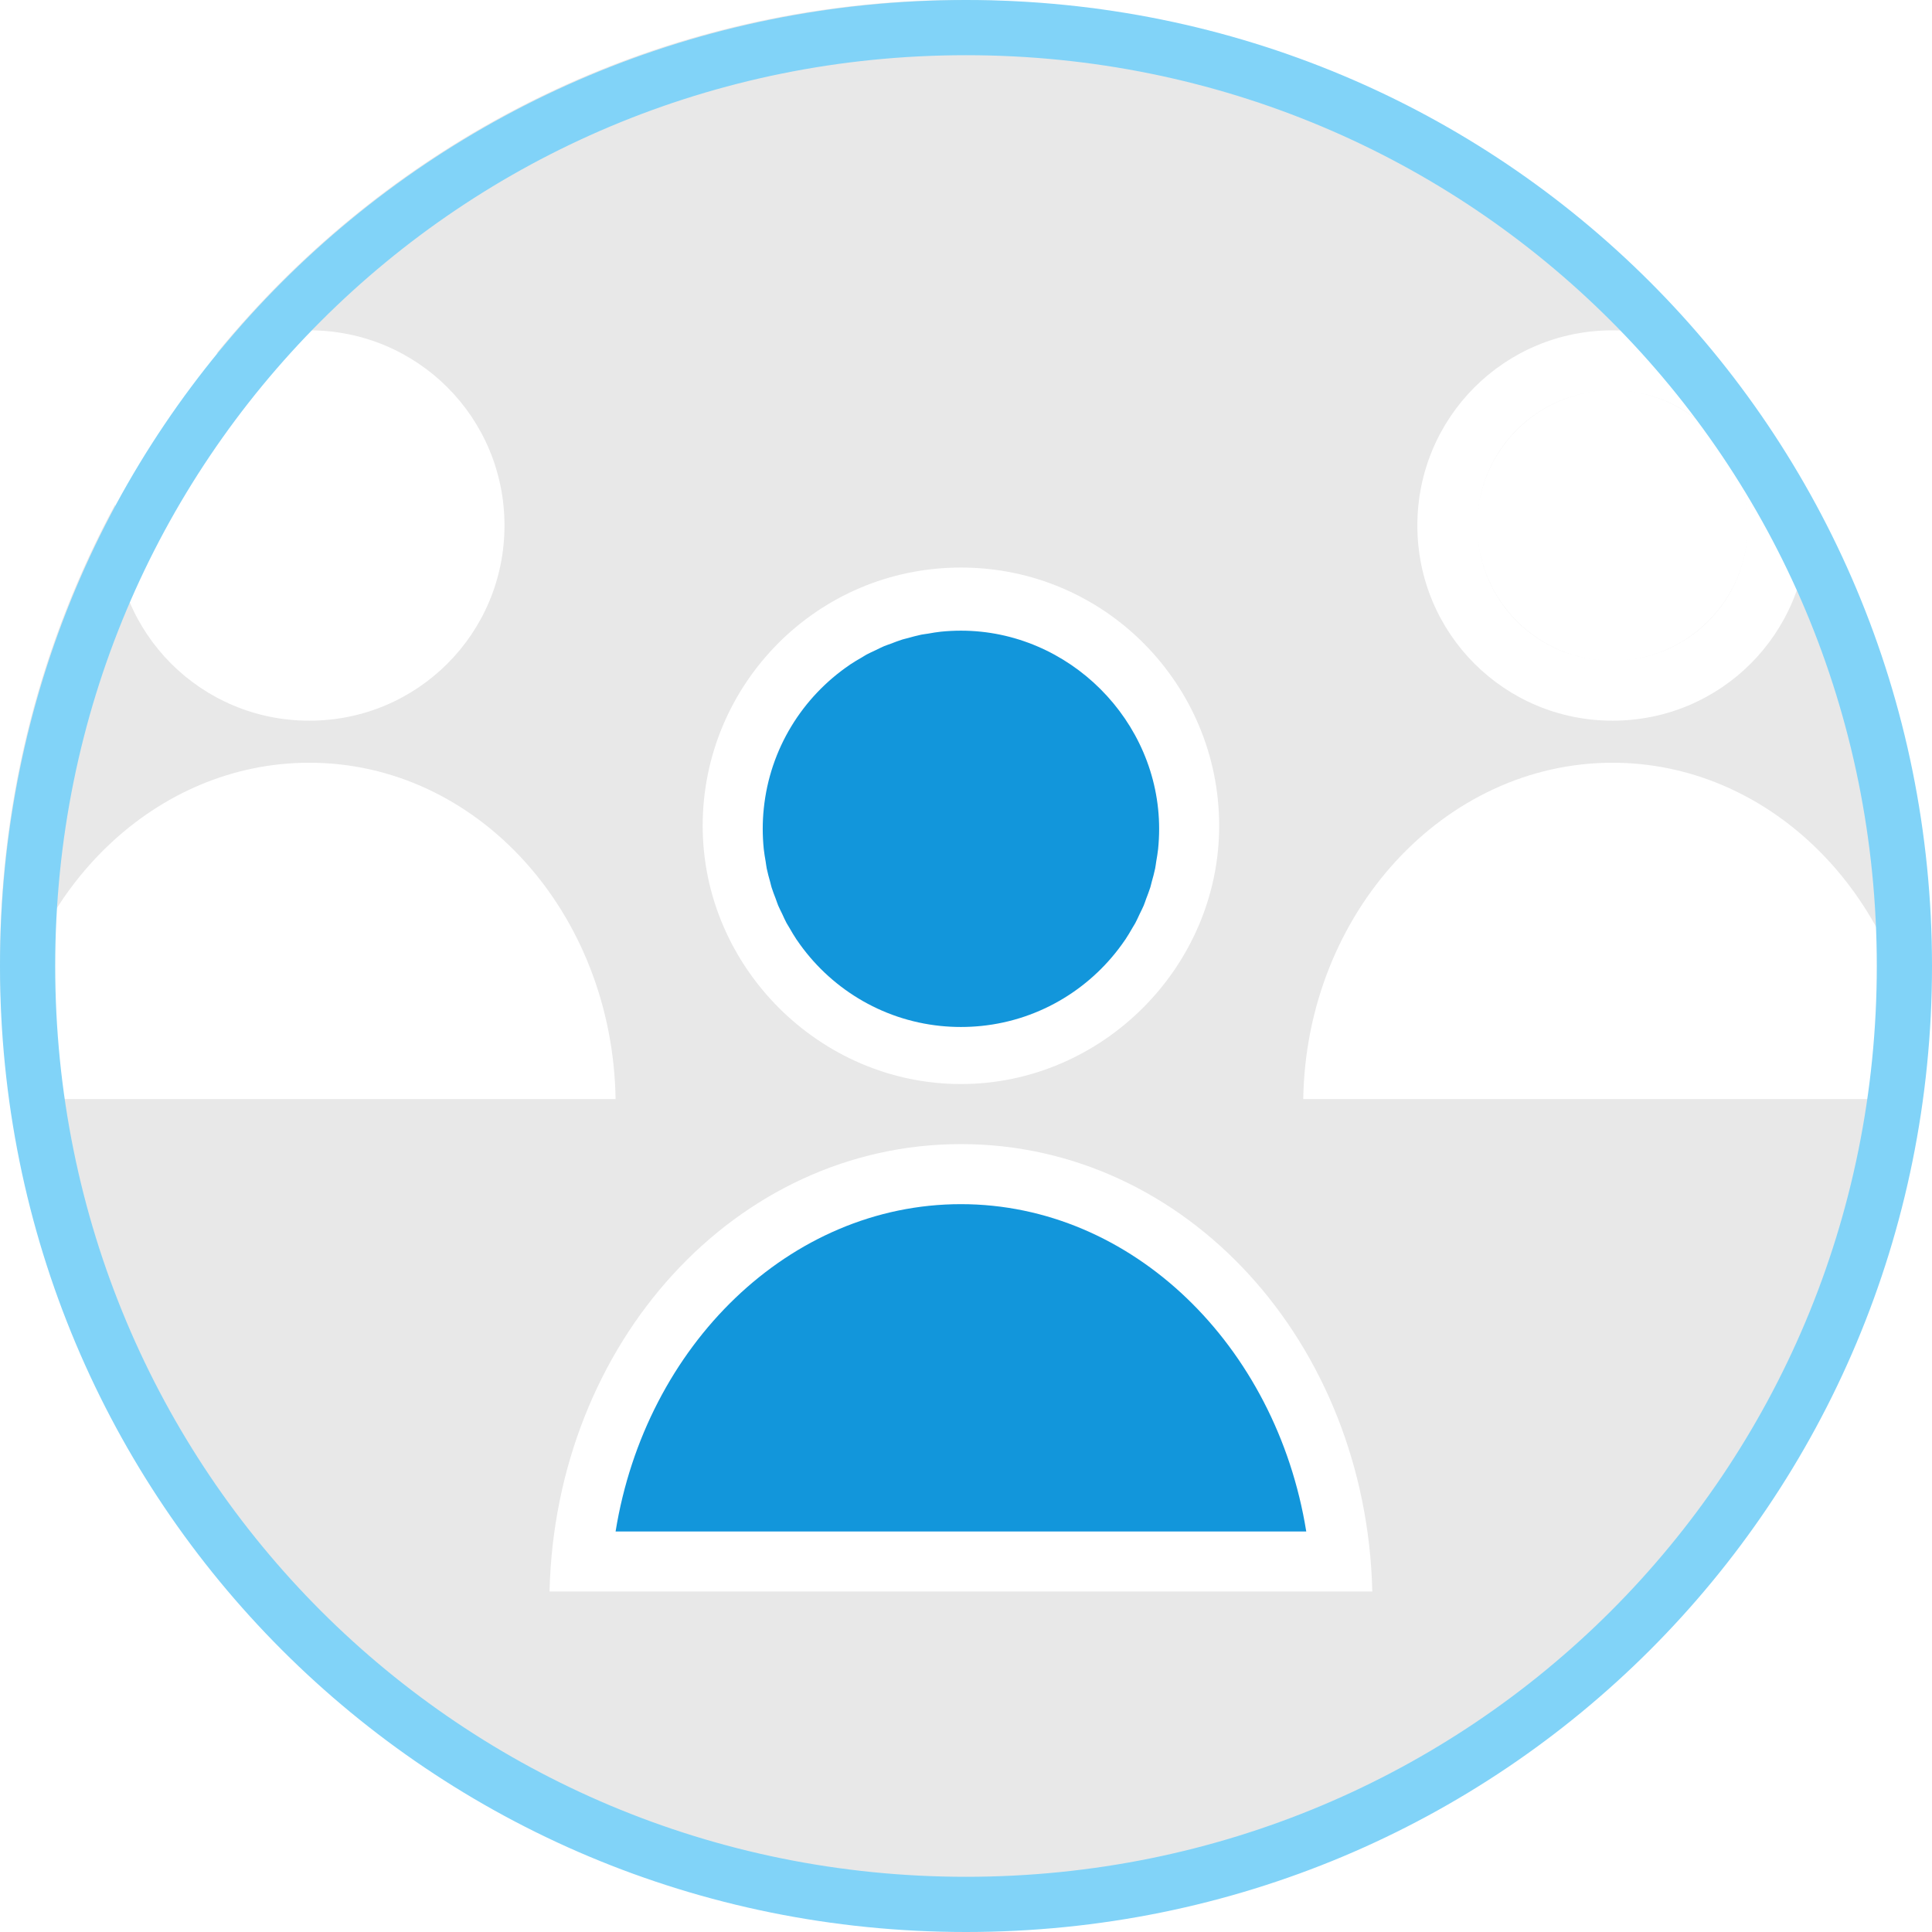 ﻿<?xml version="1.0" encoding="utf-8"?>
<svg version="1.1" xmlns:xlink="http://www.w3.org/1999/xlink" width="35px" height="35px" xmlns="http://www.w3.org/2000/svg">
  <defs>
    <path d="M 0 0  L 1024 0  L 1024 1024  L 0 1024  Z " fill-rule="evenodd" fill="black" id="path67" />
    <clipPath id="clip68">
      <use xlink:href="#path67" />
    </clipPath>
    <filter x="-50.00%" y="-50.00%" width="200.00%" height="200.00%" filterUnits="objectBoundingBox" id="filter69">
      <feColorMatrix type="matrix" values="1 0 0 0 0  0 1 0 0 0  0 0 1 0 0  0 0 0 1 0  " in="SourceGraphic" />
    </filter>
  </defs>
  <g transform="matrix(1 0 0 1 -273 -652 )">
    <g transform="matrix(0.034 0 0 0.034 273 652 )" clip-path="url(#clip68)" filter="url(#filter69)">
      <path d="M859.2 352c40 0 72-32 72-72 0 39.76-32.24 72-72 72zM787.2 280c0 40 32 72 72 72-39.76 0-72-32.24-72-72zM424.592 500.864c16.976 25.056 44.448 42.56 76.608 45.792-31.856-3.232-59.504-20.64-76.608-45.792zM859.2 208c39.76 0 72 32.24 72 72 0-40-32-72-72-72z" fill="#E8E8E8" p-id="93158"></path>
      <path d="M859.2 406.4c81.632 0 149.792 66.464 162.512 153.28 1.456-15.696 2.288-31.584 2.288-47.68 0-88.08-22.256-170.976-61.44-243.36 0.4 3.728 0.64 7.52 0.64 11.36 0 57.6-46.4 104-104 104s-104-46.4-104-104 46.4-104 104-104c17.984 0 34.864 4.528 49.584 12.496C814.912 73.472 672.048 0 512 0S209.088 73.472 115.216 188.496C129.936 180.528 146.816 176 164.8 176c57.6 0 104 46.4 104 104s-46.4 104-104 104-104-46.4-104-104c0-3.84 0.24-7.632 0.64-11.36C22.256 341.024 0 423.92 0 512c0 16.096 0.832 31.984 2.288 47.68 12.72-86.816 80.88-153.28 162.512-153.28 89.6 0 161.6 80 163.2 179.2H5.344C41.04 833.488 254.24 1024 512 1024s470.96-190.512 506.656-438.4H694.4c1.6-99.2 75.2-179.2 164.8-179.2z m-347.2-104c76.8 0 137.6 62.4 137.6 137.6s-62.4 137.6-137.6 137.6-137.6-62.4-137.6-137.6 60.8-137.6 137.6-137.6zM731.2 848H292.8C296 715.2 392 609.6 512 609.6S728 715.2 731.2 848z" fill="#E8E8E8" p-id="93159"></path>
      <path d="M522.8 546.656c32.144-3.232 59.632-20.736 76.608-45.792-17.104 25.152-44.752 42.56-76.608 45.792zM859.2 208c-40 0-72 32-72 72 0-39.76 32.24-72 72-72zM452.656 354.256c-25.008 16.976-42.48 44.432-45.712 76.528 3.232-31.792 20.592-59.424 45.712-76.528z" fill="#E8E8E8" p-id="93160"></path>
      <path d="M419.088 491.808c0.448 0.832 0.992 1.6 1.456 2.432 1.248 2.16 2.496 4.336 3.888 6.4 0.048 0.08 0.112 0.144 0.176 0.224 17.088 25.152 44.752 42.56 76.608 45.792 3.536 0.352 7.136 0.544 10.784 0.544s7.248-0.192 10.8-0.544c31.856-3.232 59.504-20.64 76.608-45.792 0.048-0.08 0.112-0.144 0.176-0.224 1.392-2.064 2.64-4.24 3.888-6.4 0.464-0.816 1.008-1.6 1.456-2.432 0.848-1.584 1.568-3.248 2.336-4.864 0.704-1.472 1.472-2.912 2.112-4.416 0.496-1.168 0.864-2.4 1.312-3.6 0.768-2.032 1.568-4.032 2.224-6.112 0.288-0.912 0.464-1.872 0.72-2.8 0.672-2.4 1.344-4.8 1.856-7.264 0.256-1.216 0.368-2.48 0.576-3.728 0.368-2.224 0.784-4.416 1.008-6.672 0.352-3.52 0.544-7.104 0.544-10.72 0-57.6-48-105.6-105.6-105.6-3.616 0-7.184 0.192-10.72 0.544-2.272 0.224-4.496 0.64-6.72 1.024-1.216 0.208-2.48 0.32-3.68 0.56-2.496 0.512-4.912 1.2-7.344 1.872-0.896 0.256-1.84 0.432-2.72 0.704-2.112 0.656-4.16 1.472-6.224 2.256-1.168 0.448-2.368 0.8-3.504 1.28-1.536 0.64-2.976 1.424-4.48 2.128-1.616 0.768-3.248 1.472-4.816 2.32-0.848 0.448-1.632 0.992-2.448 1.472-2.16 1.248-4.304 2.48-6.368 3.872-0.112 0.08-0.208 0.16-0.32 0.24-25.104 17.088-42.48 44.72-45.712 76.528-0.368 3.52-0.56 7.12-0.56 10.768 0 3.616 0.192 7.2 0.544 10.72 0.224 2.256 0.64 4.464 1.008 6.672 0.208 1.232 0.32 2.496 0.576 3.728 0.496 2.464 1.184 4.864 1.856 7.264 0.256 0.928 0.432 1.888 0.72 2.8 0.64 2.08 1.456 4.096 2.224 6.112 0.448 1.2 0.832 2.432 1.312 3.6 0.64 1.504 1.408 2.944 2.112 4.416 0.768 1.648 1.472 3.312 2.336 4.896z" fill="#1296db" p-id="93161" data-spm-anchor-id="a313x.search_index.0.i123.45b03a815OtvRk" class="selected"></path>
      <path d="M512 577.6c75.2 0 137.6-62.4 137.6-137.6s-60.8-137.6-137.6-137.6-137.6 62.4-137.6 137.6 62.4 137.6 137.6 137.6z m-98.688-98.688c-0.768-2.032-1.568-4.032-2.224-6.112-0.288-0.912-0.464-1.872-0.72-2.8-0.672-2.4-1.344-4.8-1.856-7.264-0.256-1.216-0.368-2.48-0.576-3.728-0.368-2.224-0.784-4.416-1.008-6.672a107.818 107.818 0 0 1-0.544-10.72c0-3.648 0.192-7.248 0.544-10.8 3.232-32.112 20.704-59.552 45.712-76.528 0.112-0.08 0.208-0.16 0.32-0.24 2.048-1.392 4.208-2.624 6.368-3.872 0.832-0.48 1.616-1.024 2.448-1.472 1.568-0.848 3.216-1.552 4.816-2.32 1.488-0.704 2.944-1.488 4.48-2.128 1.136-0.48 2.336-0.848 3.504-1.28 2.064-0.784 4.096-1.6 6.224-2.256 0.896-0.272 1.824-0.448 2.72-0.704 2.432-0.672 4.864-1.36 7.344-1.872 1.216-0.24 2.464-0.352 3.68-0.56 2.224-0.368 4.448-0.784 6.72-1.024 3.552-0.368 7.12-0.56 10.736-0.56 57.6 0 105.6 48 105.6 105.6 0 3.616-0.192 7.2-0.544 10.72-0.224 2.256-0.64 4.464-1.008 6.672-0.208 1.232-0.32 2.496-0.576 3.728-0.496 2.464-1.184 4.864-1.856 7.264-0.256 0.928-0.432 1.888-0.72 2.8-0.64 2.08-1.456 4.096-2.224 6.112-0.448 1.2-0.832 2.432-1.312 3.6-0.64 1.504-1.408 2.944-2.112 4.416-0.768 1.632-1.488 3.296-2.336 4.864-0.448 0.832-0.992 1.6-1.456 2.432-1.248 2.16-2.496 4.336-3.888 6.4-0.048 0.08-0.112 0.144-0.176 0.224-16.976 25.056-44.448 42.56-76.608 45.792-3.536 0.384-7.136 0.576-10.784 0.576s-7.248-0.192-10.8-0.544c-32.144-3.232-59.632-20.736-76.608-45.792-0.048-0.08-0.112-0.144-0.176-0.224-1.392-2.064-2.64-4.24-3.888-6.4-0.464-0.816-1.008-1.6-1.456-2.432-0.848-1.584-1.568-3.248-2.336-4.864-0.704-1.472-1.472-2.912-2.112-4.416-0.48-1.184-0.864-2.416-1.312-3.616z" fill="" p-id="93162"></path>
      <path d="M512 641.6c-91.2 0-168 75.2-184 174.4h368c-16-99.2-92.8-174.4-184-174.4z" fill="#1296db" p-id="93163" data-spm-anchor-id="a313x.search_index.0.i122.45b03a815OtvRk" class="selected"></path>
      <path d="M512 609.6c-120 0-216 105.6-219.2 238.4h438.4C728 715.2 632 609.6 512 609.6zM328 816c16-99.2 92.8-174.4 184-174.4s168 75.2 184 174.4H328z" fill="" p-id="93164"></path>
      <path d="M164.8 208c-40 0-72 32-72 72s32 72 72 72 72-32 72-72-32-72-72-72z" fill="#FFFFFF" p-id="93165"></path>
      <path d="M164.8 384c57.6 0 104-46.4 104-104s-46.4-104-104-104c-17.984 0-34.864 4.528-49.584 12.496a103.69 103.69 0 0 0-53.76 80.144A102.408 102.408 0 0 0 60.8 280c0 57.6 46.4 104 104 104z m0-32c-40 0-72-32-72-72s32-72 72-72 72 32 72 72-32 72-72 72z" fill="" p-id="93166"></path>
      <path d="M164.8 438.4c-62.4 0-115.2 49.6-129.6 115.2h257.6c-14.4-65.6-65.6-115.2-128-115.2z" fill="#FFFFFF" p-id="93167"></path>
      <path d="M164.8 406.4c-81.632 0-149.792 66.464-162.512 153.28C1.04 568.16 0.144 576.768 0 585.6h328c-1.6-99.2-73.6-179.2-163.2-179.2z m0 32c62.4 0 113.6 49.6 128 115.2H35.2c14.4-65.6 67.2-115.2 129.6-115.2z" fill="" p-id="93168"></path>
      <path d="M859.2 280m-72 0a72 72 0 1 0 144 0 72 72 0 1 0-144 0Z" fill="#FFFFFF" p-id="93169"></path>
      <path d="M755.2 280c0 57.6 46.4 104 104 104s104-46.4 104-104c0-3.84-0.24-7.632-0.64-11.36-3.744-34.752-24.464-64.288-53.76-80.144C894.064 180.528 877.184 176 859.2 176c-57.6 0-104 46.4-104 104z m104 72c-40 0-72-32-72-72s32-72 72-72 72 32 72 72-32 72-72 72z" fill="" p-id="93170"></path>
      <path d="M860 435.648c-0.288 0-0.56-0.048-0.832-0.048-63.744 0-119.104 52-134.208 120.784h268.416a180.48 180.48 0 0 0-3.264-12.64c-18.48-62.112-69.136-107.68-130.112-108.096z" fill="#FFFFFF" p-id="93171"></path>
      <path d="M1021.712 559.68c-12.72-86.816-80.88-153.28-162.512-153.28-89.6 0-163.2 80-164.8 179.2H1024c-0.144-8.832-1.04-17.44-2.288-25.92z m-295.088-3.28h-1.664c15.104-68.784 70.464-120.784 134.208-120.784 0.288 0 0.56 0.048 0.832 0.048 60.976 0.416 111.632 45.984 130.112 108.112a180.48 180.48 0 0 1 3.264 12.64H726.624v-0.016z" fill="" p-id="93172"></path>
    </g>
    <path d="M 290.5 686.5  C 281.065 686.5  273.5 678.935  273.5 669.5  L 273.5 669.5  C 273.5 660.065  281.065 652.5  290.5 652.5  L 290.5 652.5  C 299.935 652.5  307.5 660.065  307.5 669.5  L 307.5 669.5  C 307.5 678.935  299.935 686.5  290.5 686.5  L 290.5 686.5  Z " stroke-width="1" stroke="#81d3f8" fill="none" />
  </g>
</svg>